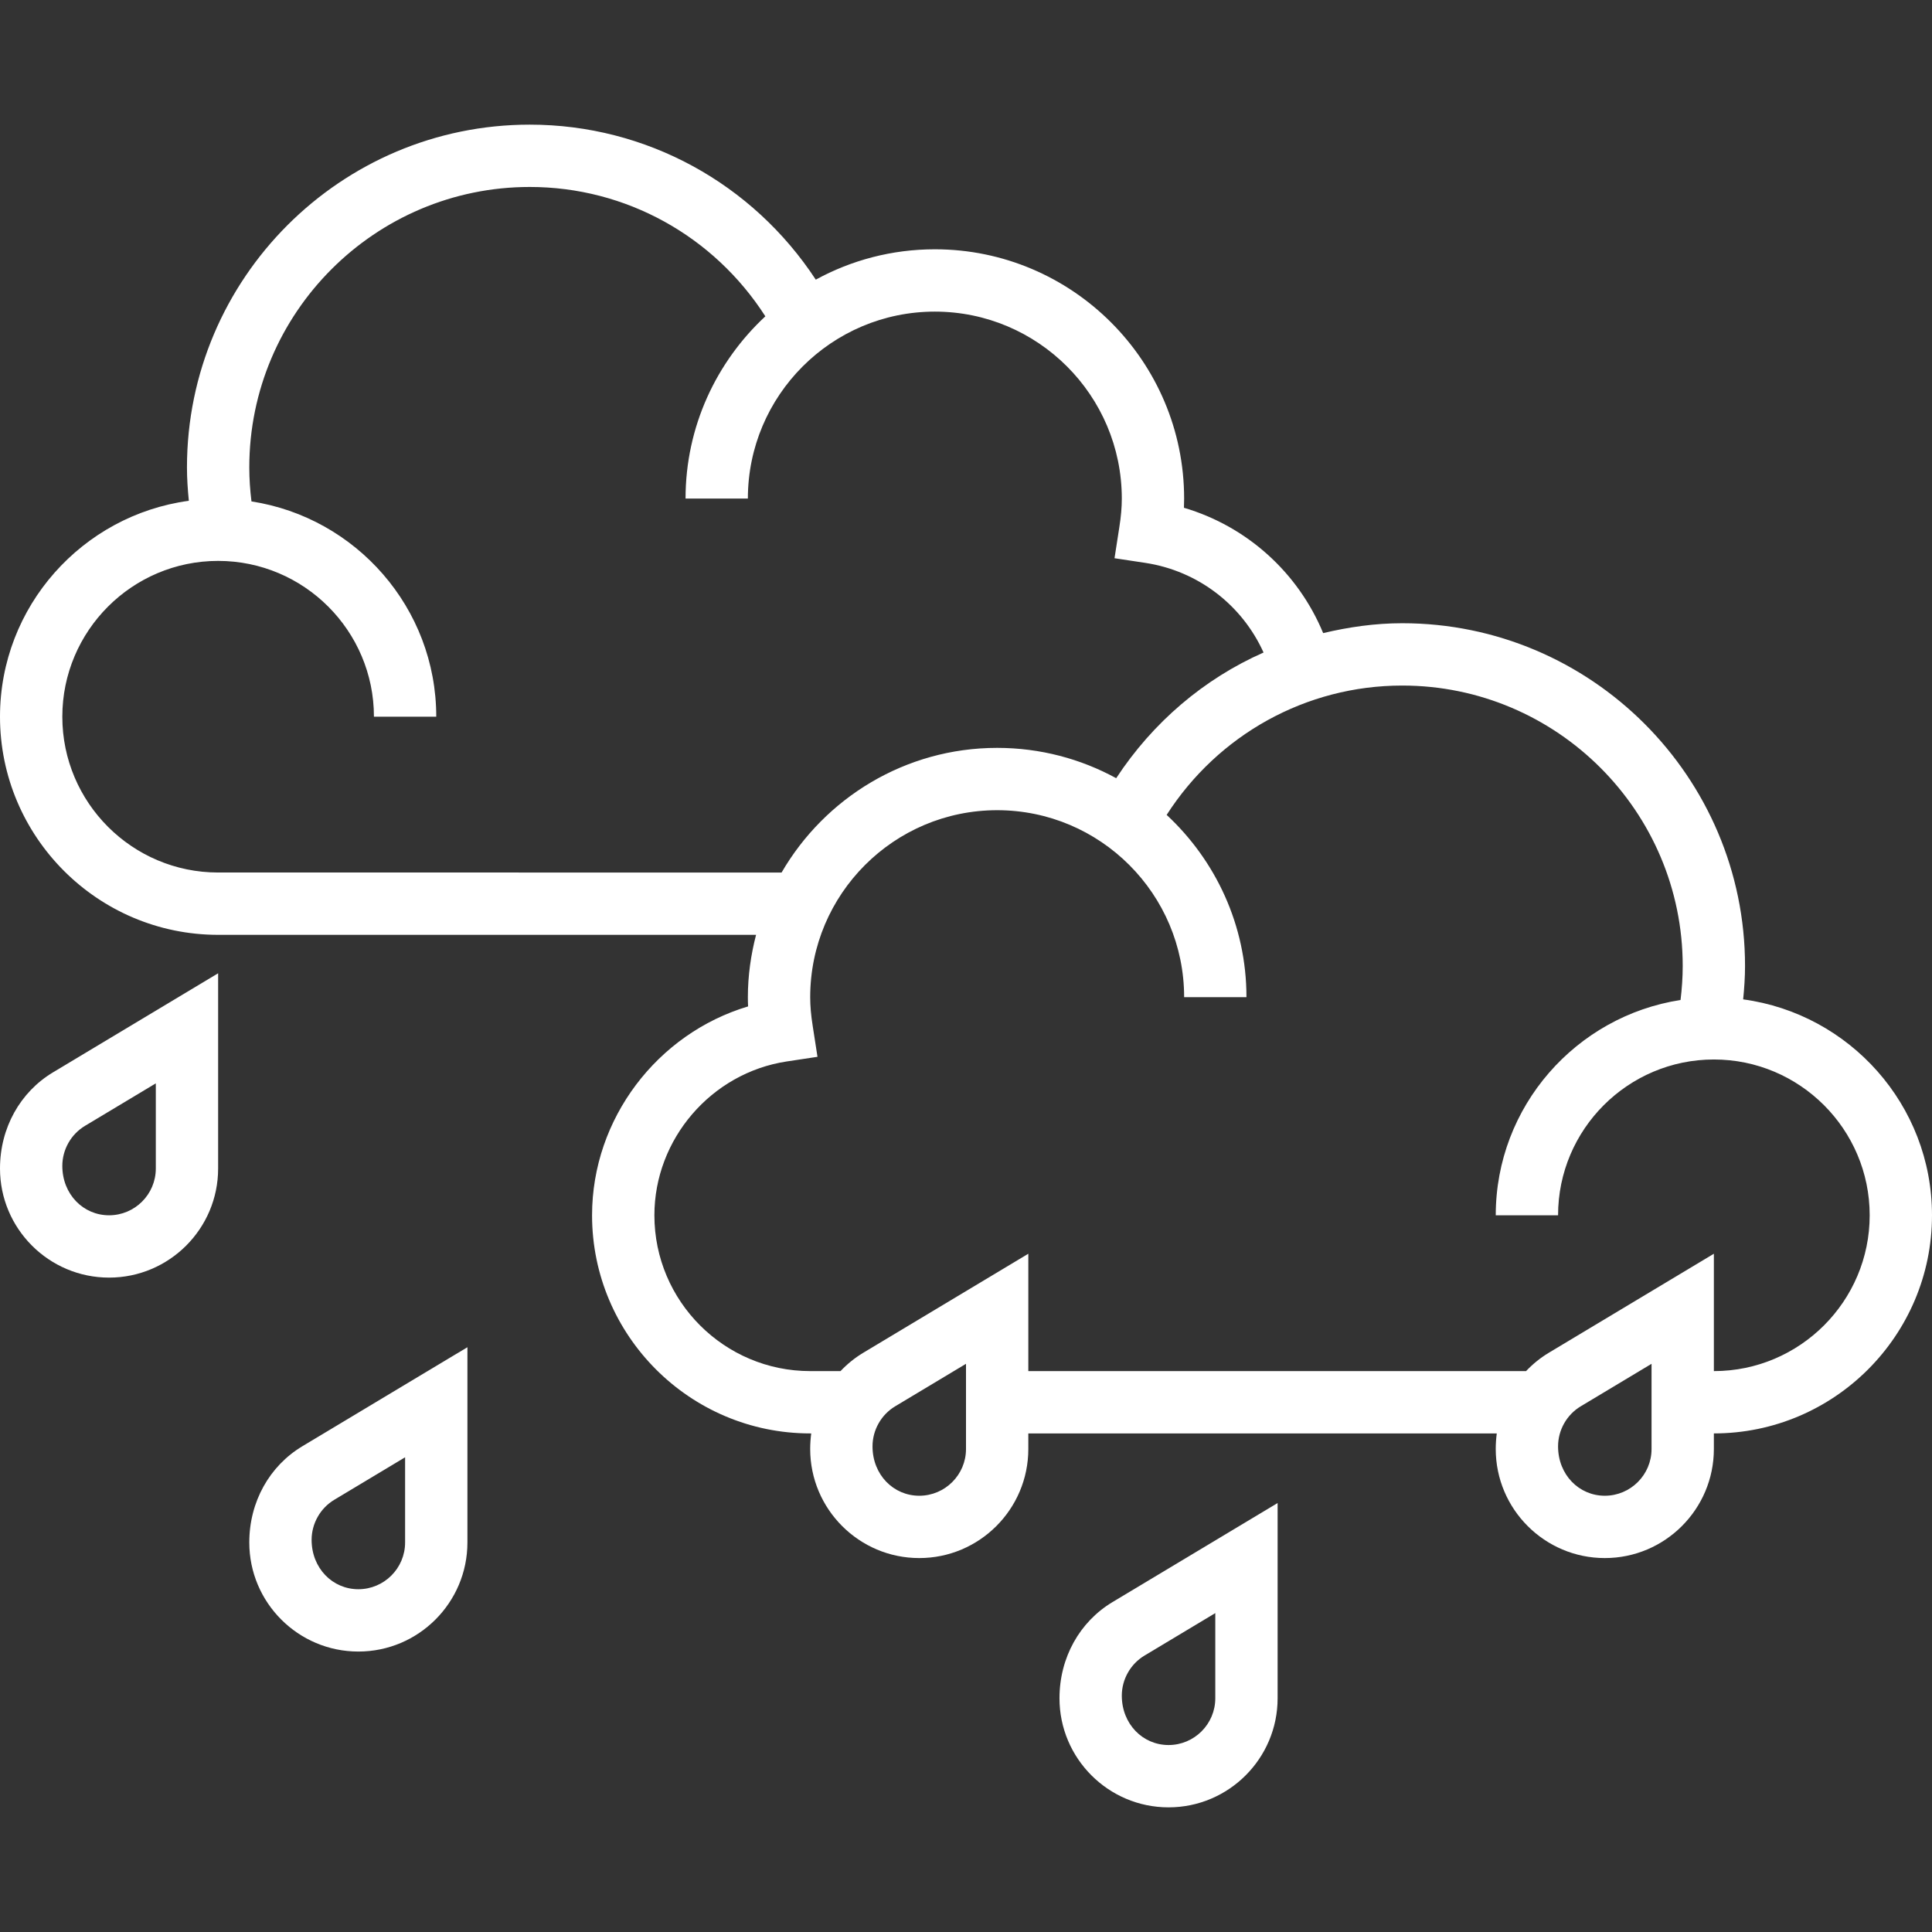 <svg height="496pt" viewBox="0 -32 496 496" width="496pt" fill="#fff" xmlns="http://www.w3.org/2000/svg"><rect x="0" y="-32" width="496" height="496" fill="#333333" stroke="none"/><path d="m447.52 224.566c.281-2.848.48-5.695.48-8.566 0-48.52-39.48-88-88-88-6.953 0-13.727.977-20.305 2.535-6.449-15.559-19.551-27.391-35.742-32.176.031-.801.047-1.582.047-2.359 0-35.289-28.711-64-64-64-11.062 0-21.48 2.824-30.566 7.793-16.195-24.672-43.523-39.793-73.434-39.793-48.52 0-88 39.48-88 88 0 2.871.199 5.719.48 8.566-27.328 3.699-48.48 27.113-48.48 55.434 0 30.871 25.121 56 56 56h138.105c-1.328 5.129-2.105 10.465-2.105 16 0 .785.016 1.566.055 2.375-23.293 6.961-40.055 28.801-40.055 53.625 0 30.871 25.121 56 56 56h.266c-.168 1.312-.266 2.641-.266 4 0 15.441 12.559 28 28 28s28-12.559 28-28v-4h120.266c-.168 1.312-.266 2.641-.266 4 0 15.441 12.559 28 28 28s28-12.559 28-28v-4c30.879 0 56-25.129 56-56 0-28.32-21.152-51.734-48.48-55.434zm-391.52-32.566c-22.055 0-40-17.945-40-40s17.945-40 40-40 40 17.945 40 40h16c0-27.961-20.625-51.137-47.441-55.273-.352-2.887-.559-5.797-.559-8.727 0-39.703 32.305-72 72-72 24.727 0 47.289 12.641 60.488 33.207-12.566 11.688-20.488 28.312-20.488 46.793h16c0-26.473 21.527-48 48-48s48 21.527 48 48c0 2.246-.199 4.594-.641 7.383l-1.23 7.93 7.934 1.199c13.562 2.074 24.832 10.848 30.328 23.008-15.301 6.762-28.414 17.914-37.832 32.266-9.078-4.961-19.496-7.785-30.559-7.785-23.625 0-44.258 12.902-55.344 32zm192 148c0 6.617-5.383 12-12 12s-12-5.383-12-12.68c0-4.184 2.23-8.137 5.832-10.289l18.168-10.902zm176 0c0 6.617-5.383 12-12 12s-12-5.383-12-12.68c0-4.184 2.23-8.137 5.832-10.289l18.168-10.902zm16-20v-30.129l-42.406 25.441c-2.16 1.297-4.105 2.887-5.809 4.688h-127.785v-30.129l-42.406 25.441c-2.16 1.297-4.105 2.887-5.809 4.688h-7.785c-22.055 0-40-17.945-40-40 0-19.559 14.594-36.535 33.938-39.488l7.934-1.199-1.23-7.93c-.441-2.789-.641-5.137-.641-7.383 0-26.473 21.527-48 48-48s48 21.527 48 48h16c0-18.48-7.922-35.105-20.488-46.793 13.199-20.566 35.762-33.207 60.488-33.207 39.695 0 72 32.297 72 72 0 2.93-.207 5.84-.559 8.727-26.816 4.137-47.441 27.312-47.441 55.273h16c0-22.055 17.945-40 40-40s40 17.945 40 40-17.945 40-40 40zm0 0"/><path d="m272 404c0 15.441 12.559 28 28 28s28-12.559 28-28v-50.129l-42.406 25.441c-8.387 5.039-13.594 14.23-13.594 24.688zm21.832-10.969 18.168-10.902v21.871c0 6.617-5.383 12-12 12s-12-5.383-12-12.68c0-4.184 2.23-8.137 5.832-10.289zm0 0"/><path d="m0 268c0 15.441 12.559 28 28 28s28-12.559 28-28v-50.129l-42.406 25.441c-8.387 5.039-13.594 14.23-13.594 24.688zm21.832-10.969 18.168-10.902v21.871c0 6.617-5.383 12-12 12s-12-5.383-12-12.68c0-4.184 2.23-8.137 5.832-10.289zm0 0"/><path d="m64 364c0 15.441 12.559 28 28 28s28-12.559 28-28v-50.129l-42.406 25.441c-8.387 5.039-13.594 14.23-13.594 24.688zm21.832-10.969 18.168-10.902v21.871c0 6.617-5.383 12-12 12s-12-5.383-12-12.68c0-4.184 2.23-8.137 5.832-10.289zm0 0"/></svg>
